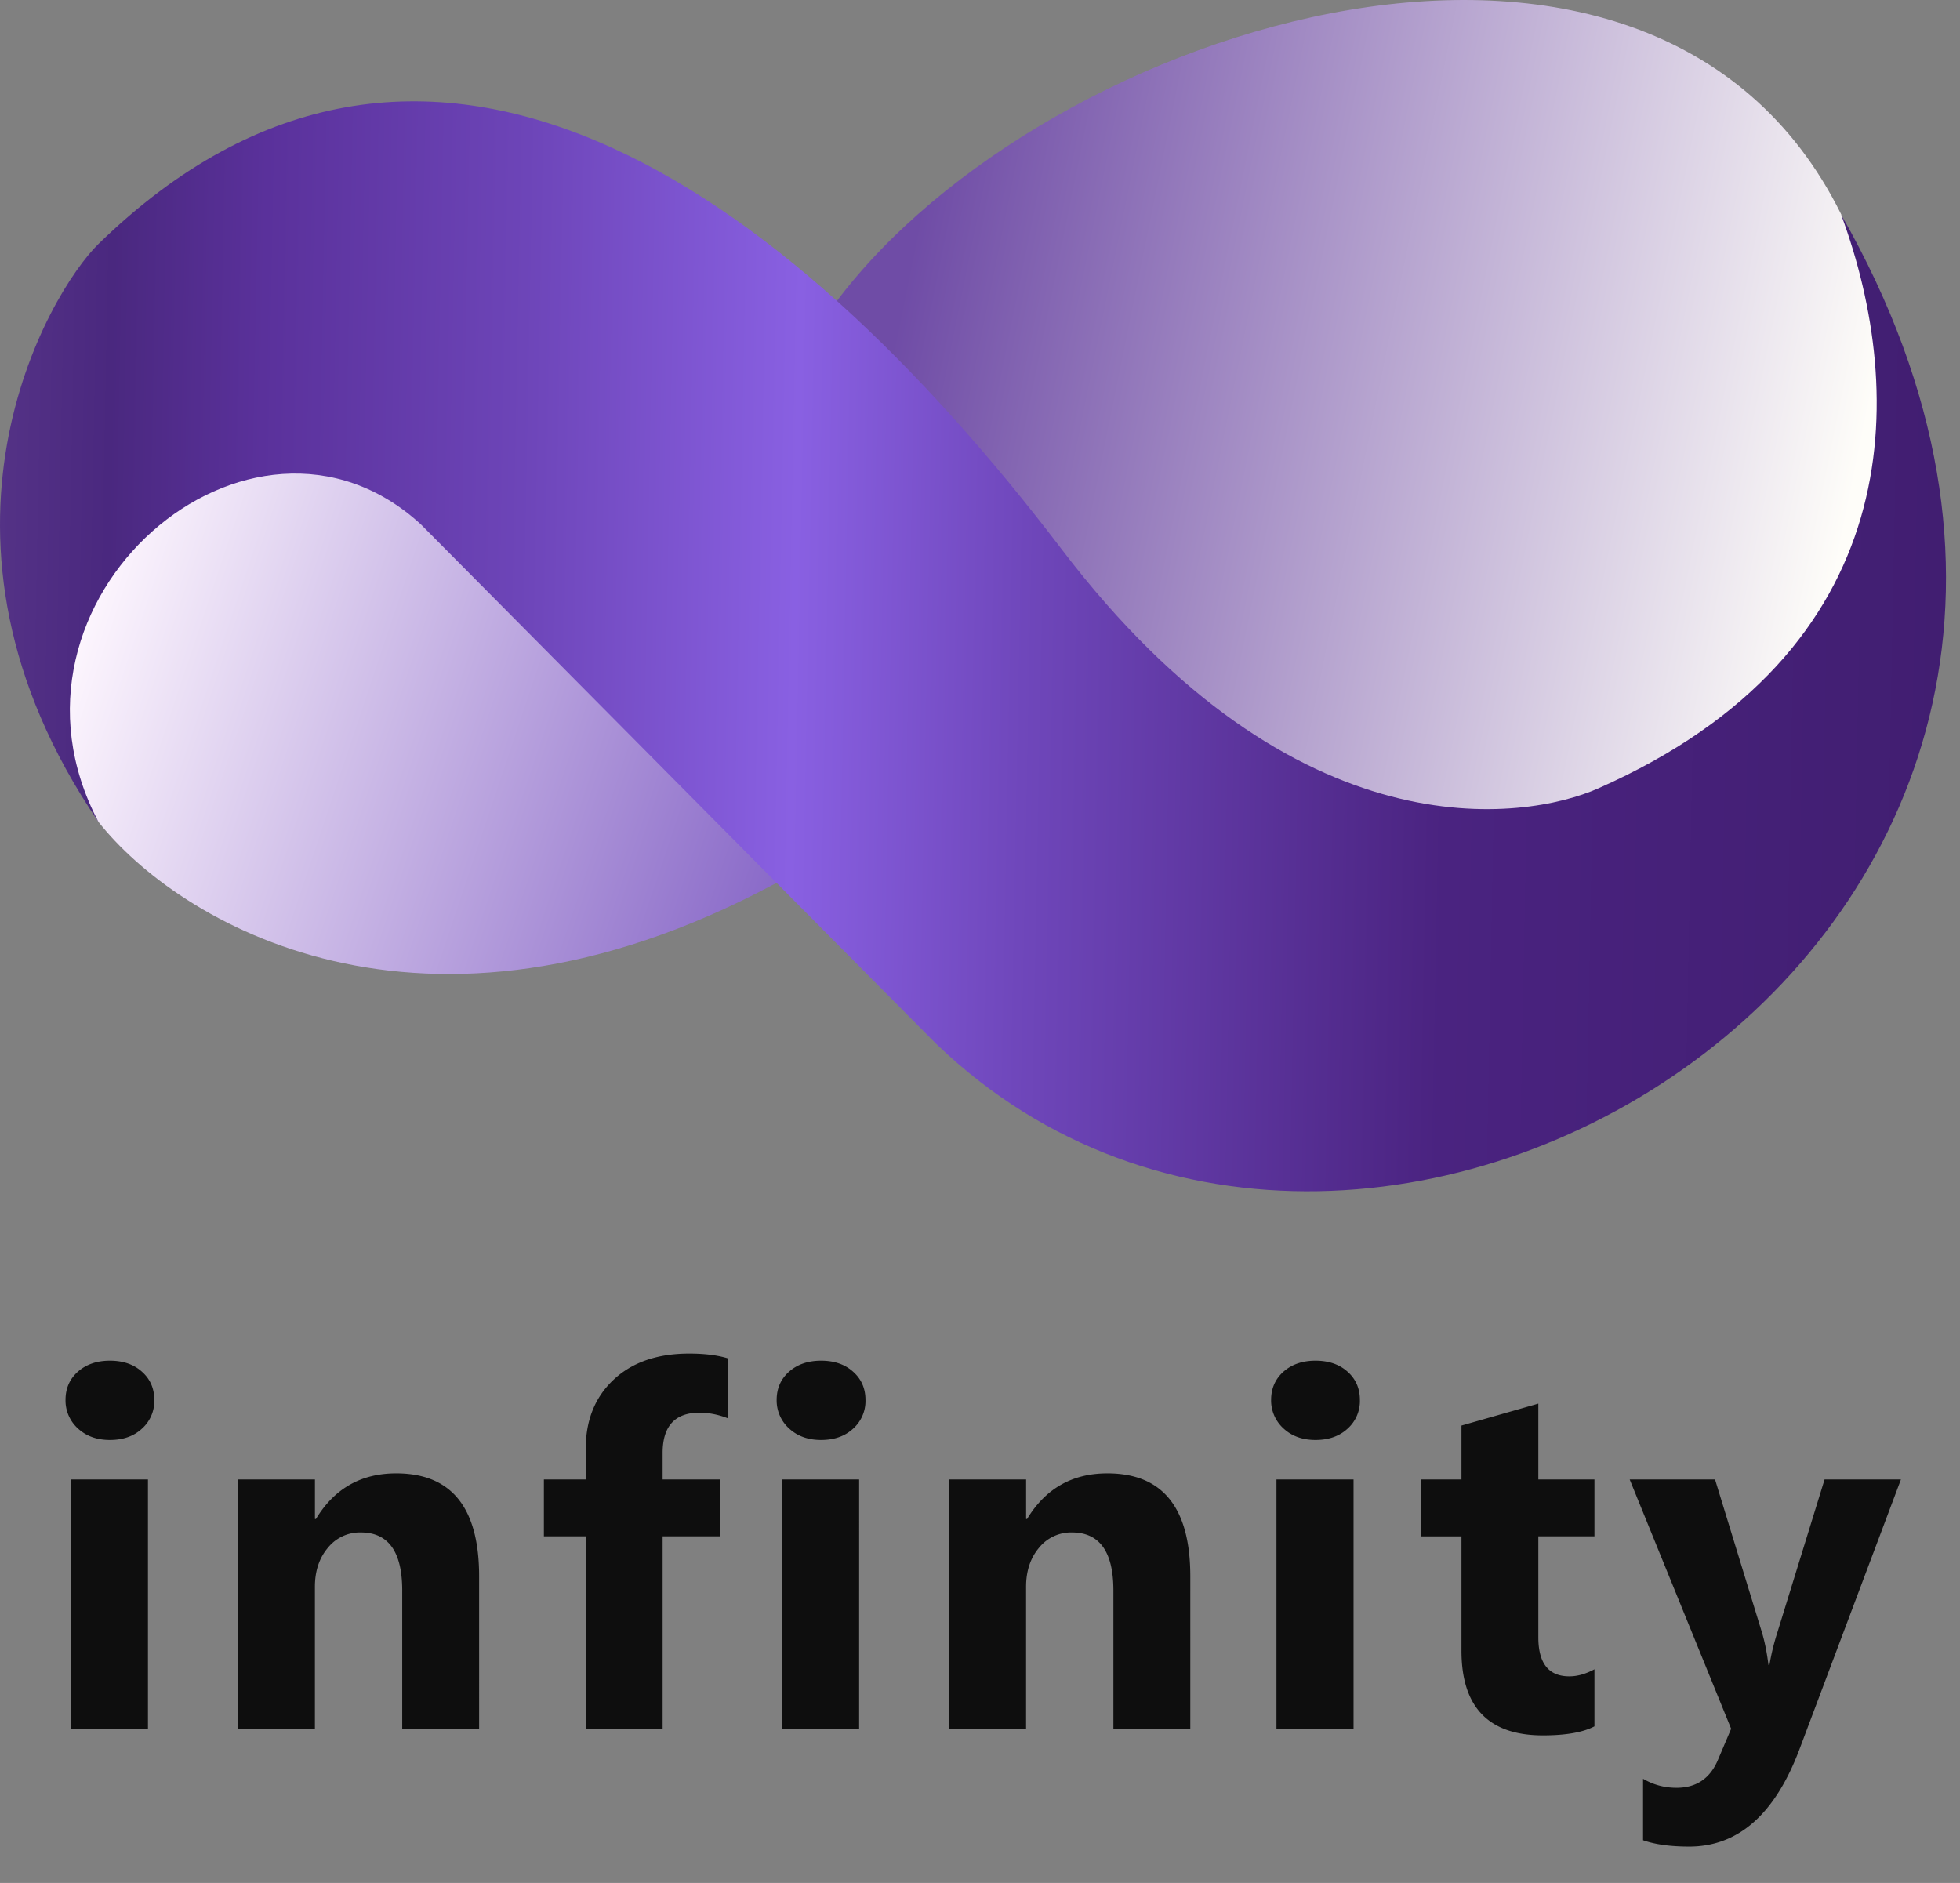 <svg width="51" height="49" fill="none" xmlns="http://www.w3.org/2000/svg"><rect width="100%" height="100%" fill="#808080" stroke="none"/><path d="M2.86 37.472c-.339 0-.616-.1-.832-.299a.981.981 0 0 1-.323-.742c0-.3.107-.546.323-.737.216-.19.493-.285.832-.285.343 0 .62.095.831.285.216.19.324.436.324.737a.963.963 0 0 1-.324.749c-.211.194-.488.292-.831.292ZM3.85 45H1.844v-6.5H3.85V45Zm8.616 0h-2v-3.612c0-1.007-.359-1.51-1.078-1.51a1.07 1.07 0 0 0-.857.4c-.224.266-.337.605-.337 1.015V45H6.19v-6.5h2.005v1.028h.026c.478-.791 1.174-1.187 2.088-1.187 1.439 0 2.158.893 2.158 2.679V45Zm6.484-8.087a2.026 2.026 0 0 0-.743-.152c-.643 0-.965.349-.965 1.047v.692h1.486v1.479h-1.486V45h-2v-5.021h-1.09V38.5h1.09v-.806c0-.74.242-1.337.724-1.79.483-.453 1.139-.68 1.968-.68.406 0 .745.043 1.016.128v1.561Zm2.415.559c-.339 0-.616-.1-.832-.299a.981.981 0 0 1-.324-.742c0-.3.108-.546.324-.737.216-.19.493-.285.832-.285.342 0 .62.095.831.285.216.19.324.436.324.737a.963.963 0 0 1-.324.749c-.212.194-.489.292-.831.292Zm.99 7.528h-2.006v-6.5h2.006V45Zm8.616 0h-2v-3.612c0-1.007-.36-1.51-1.079-1.51a1.07 1.07 0 0 0-.857.4c-.224.266-.336.605-.336 1.015V45h-2.006v-6.5H26.7v1.028h.025c.479-.791 1.175-1.187 2.089-1.187 1.439 0 2.158.893 2.158 2.679V45Zm3.259-7.528c-.339 0-.616-.1-.832-.299a.981.981 0 0 1-.323-.742c0-.3.108-.546.323-.737.216-.19.493-.285.832-.285.343 0 .62.095.832.285.215.19.323.436.323.737a.963.963 0 0 1-.323.749c-.212.194-.49.292-.832.292ZM35.22 45h-2.006v-6.5h2.006V45Zm6.268-.076c-.296.156-.743.235-1.34.235-1.413 0-2.12-.734-2.12-2.203V39.98h-1.053V38.5h1.053v-1.403l2-.571V38.5h1.46v1.479h-1.46v2.628c0 .677.269 1.016.806 1.016.212 0 .43-.062.654-.184v1.485Zm7.975-6.424-2.64 7.02c-.635 1.689-1.592 2.533-2.87 2.533-.486 0-.886-.055-1.2-.165v-1.6c.267.157.557.235.87.235.517 0 .876-.243 1.08-.73l.342-.806-2.64-6.487h2.221l1.213 3.955c.076.245.135.535.177.87h.026a6.06 6.06 0 0 1 .21-.858l1.224-3.967h1.987Z" fill="#0E0E0E"/><path d="M20.112 23.024c-9.156 4.883-15.514.945-17.549-1.635-.763-1.126-1.7-4.12.654-7.085 2.355-2.965 5.922-2.18 7.412-1.417l9.701 10.028-.218.11Z" fill="url(#a)"/><path d="M48.016 5.801C43.219-4.444 27.196.57 21.746 7.872l8.285 9.483c7.739 7.957 23.108 3.27 17.985-11.554Z" fill="url(#b)"/><path d="M10.956 13.65C6.54 9.592-.49 15.612 2.563 21.389c-5.058-7.412-1.29-13.786 0-15.042 8.393-8.175 17.767-1.635 25.07 7.957 6.085 7.992 12.062 7.048 13.952 6.213 8.066-3.568 8.053-10.246 6.322-14.933 10.573 18.53-12.208 32.481-23.544 21.582L10.956 13.65Z" fill="url(#c)"/><defs><linearGradient id="a" x1="1.744" y1="16.896" x2="20.274" y2="23.109" gradientUnits="userSpaceOnUse"><stop stop-color="#FEF7FE"/><stop offset="1" stop-color="#8969C8"/></linearGradient><linearGradient id="b" x1="23.217" y1="9.047" x2="47.96" y2="14.061" gradientUnits="userSpaceOnUse"><stop stop-color="#6F4CA6"/><stop offset="1" stop-color="#FEFDF9"/></linearGradient><linearGradient id="c" x1="0" y1="12.753" x2="50.576" y2="13.734" gradientUnits="userSpaceOnUse"><stop stop-color="#543286"/><stop offset=".056" stop-color="#4A287F"/><stop offset=".134" stop-color="#5A319B"/><stop offset=".268" stop-color="#6D45B8"/><stop offset=".41" stop-color="#8960E2"/><stop offset=".528" stop-color="#6F47BB"/><stop offset=".746" stop-color="#4A2380"/><stop offset="1" stop-color="#411E71"/></linearGradient></defs></svg>